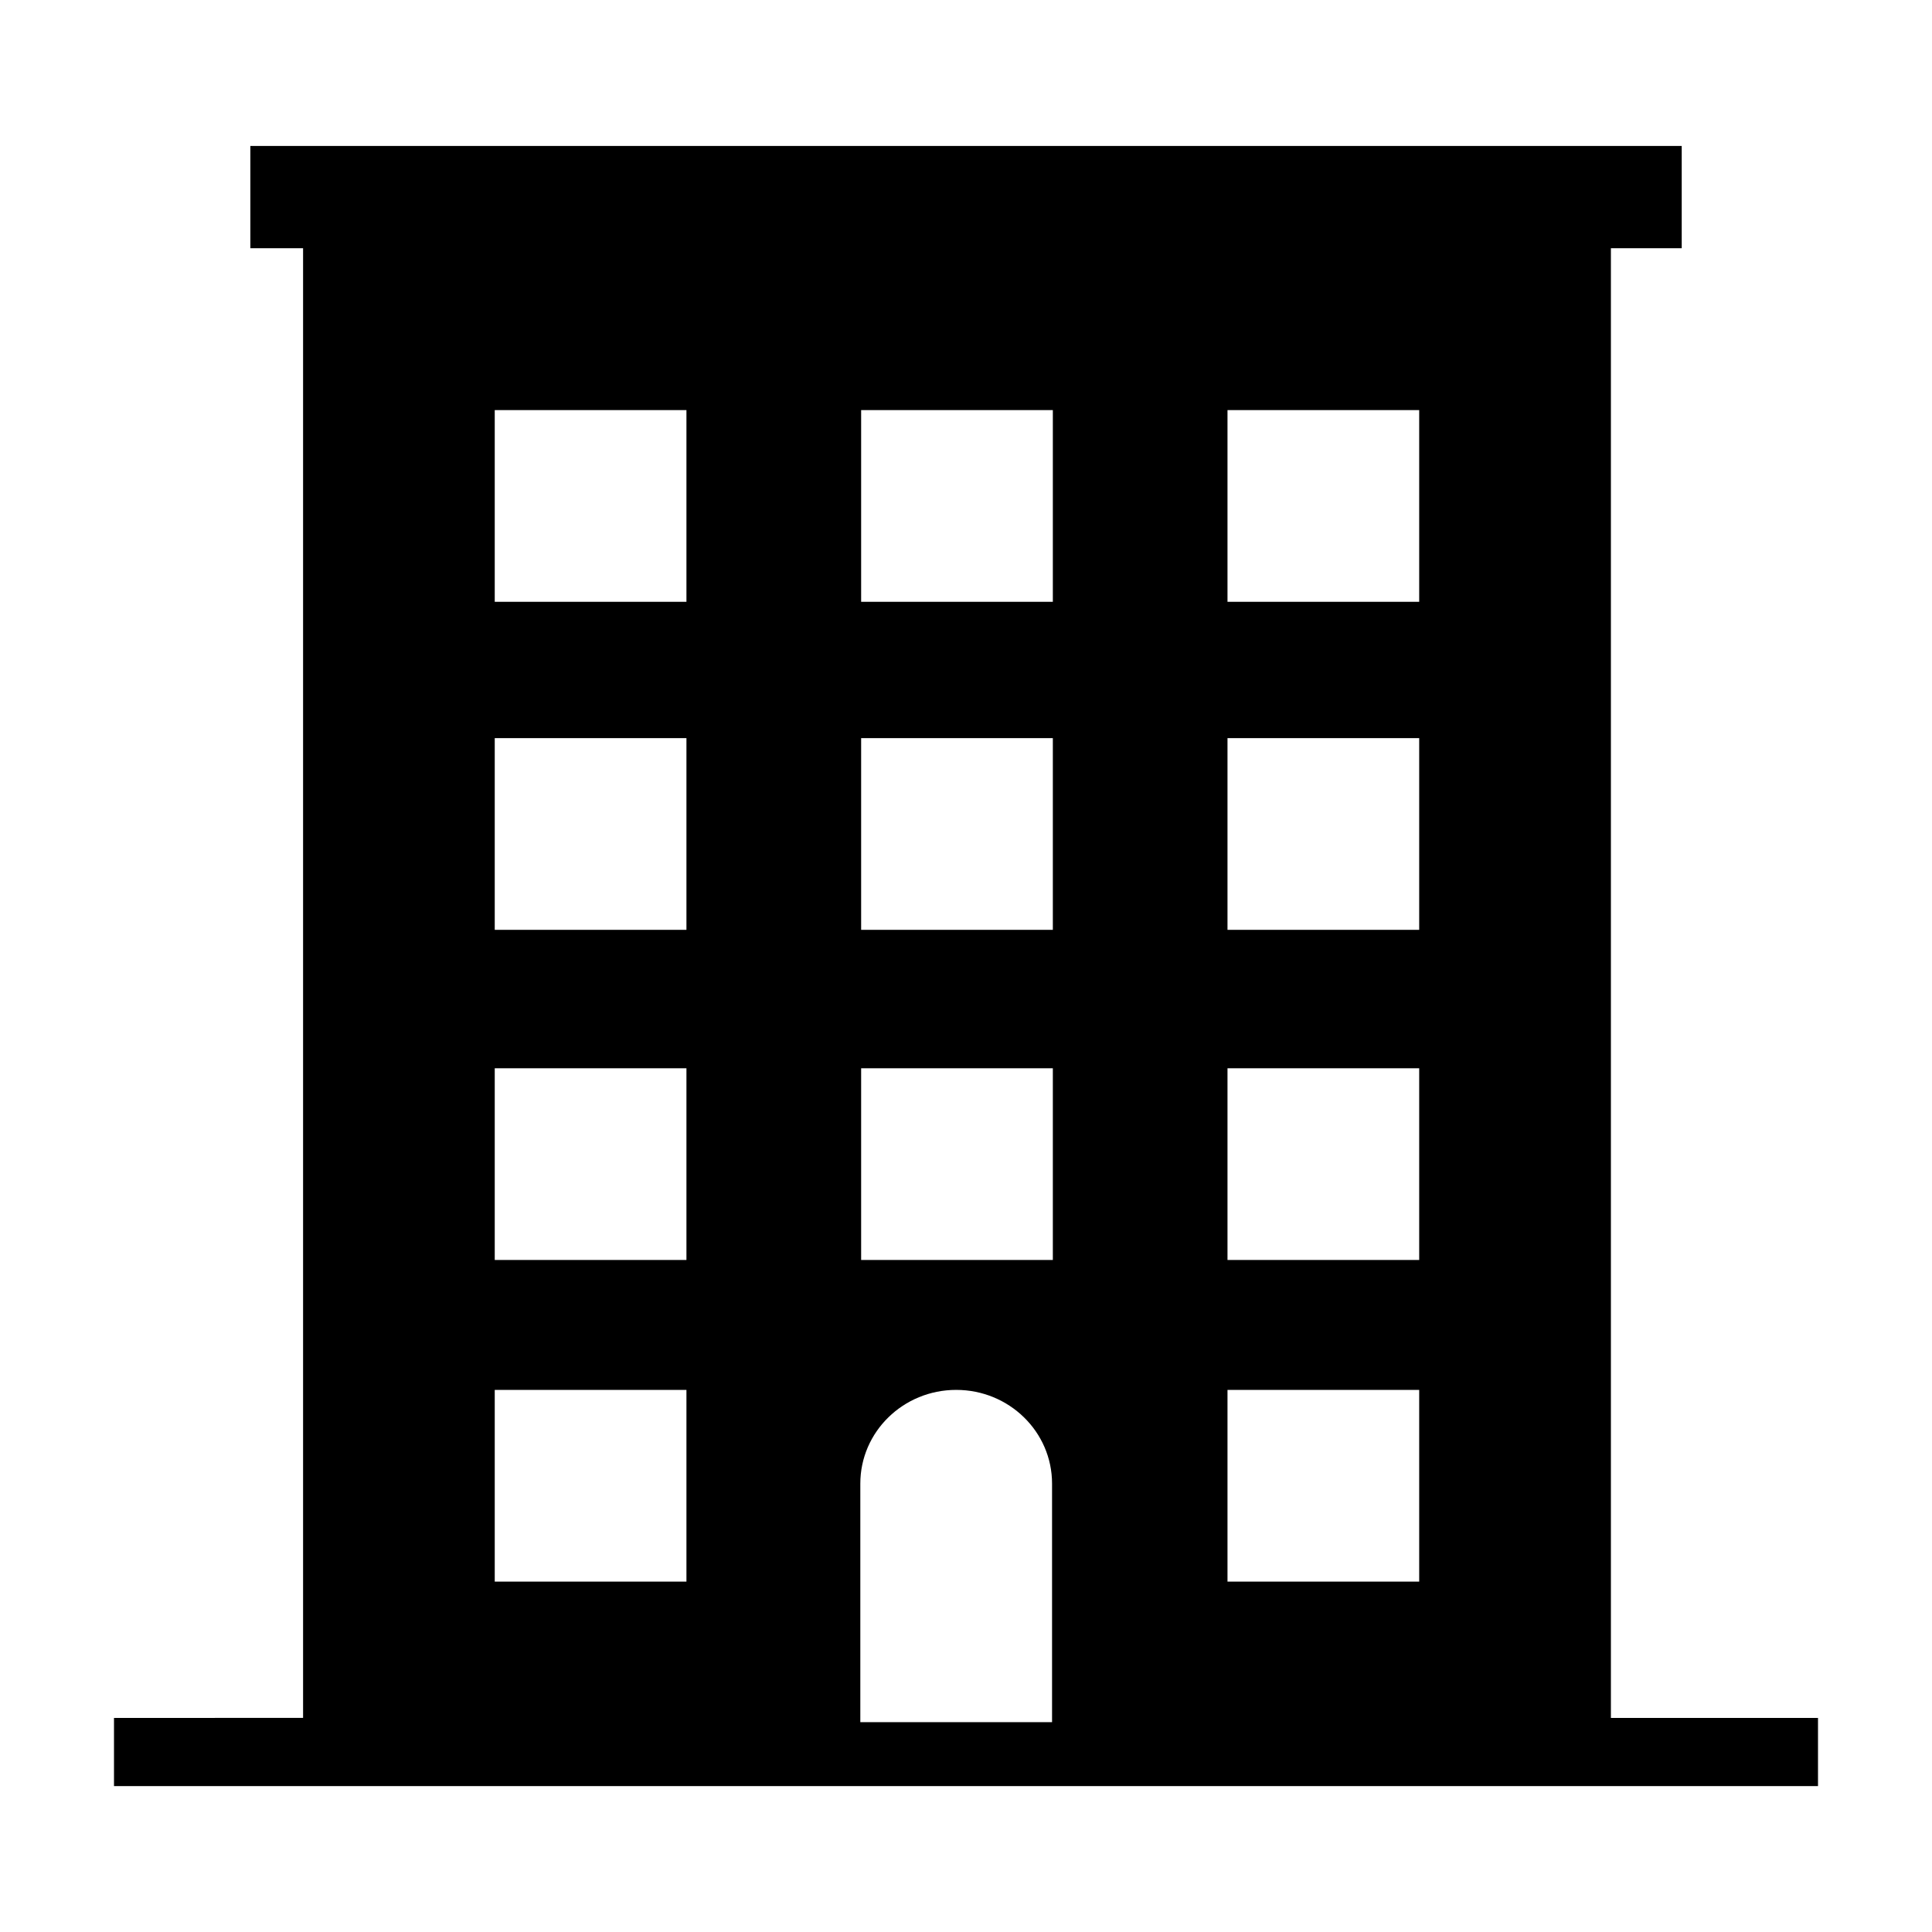 <?xml version="1.0" encoding="utf-8"?>
<!-- Generator: Adobe Illustrator 15.1.0, SVG Export Plug-In . SVG Version: 6.00 Build 0)  -->
<!DOCTYPE svg PUBLIC "-//W3C//DTD SVG 1.1//EN" "http://www.w3.org/Graphics/SVG/1.1/DTD/svg11.dtd">
<svg version="1.1" id="Layer_1" xmlns="http://www.w3.org/2000/svg" xmlns:xlink="http://www.w3.org/1999/xlink" x="0px" y="0px"
	 width="56.69px" height="56.69px" viewBox="0 0 56.69 56.69" enable-background="new 0 0 56.69 56.69" xml:space="preserve">
<path d="M47.268,50.408V7.283h2.078v-3h-42v3h1.547v43.125H3.345v2h50v-2H47.268z M20.142,46.408h-5.625v-5.625h5.625V46.408z
	 M20.142,36.971h-5.625v-5.625h5.625V36.971z M20.142,27.283h-5.625v-5.625h5.625V27.283z M20.142,17.658h-5.625v-5.625h5.625
	V17.658z M30.869,50.533h-5.625v-7c0-1.52,1.26-2.75,2.813-2.75c1.553,0,2.813,1.23,2.813,2.75V50.533z M30.893,36.971h-5.625
	v-5.625h5.625V36.971z M30.893,27.283h-5.625v-5.625h5.625V27.283z M30.893,17.658h-5.625v-5.625h5.625V17.658z M41.643,46.408
	h-5.625v-5.625h5.625V46.408z M41.643,36.971h-5.625v-5.625h5.625V36.971z M41.643,27.283h-5.625v-5.625h5.625V27.283z
	 M41.643,17.658h-5.625v-5.625h5.625V17.658z"/>
</svg>

